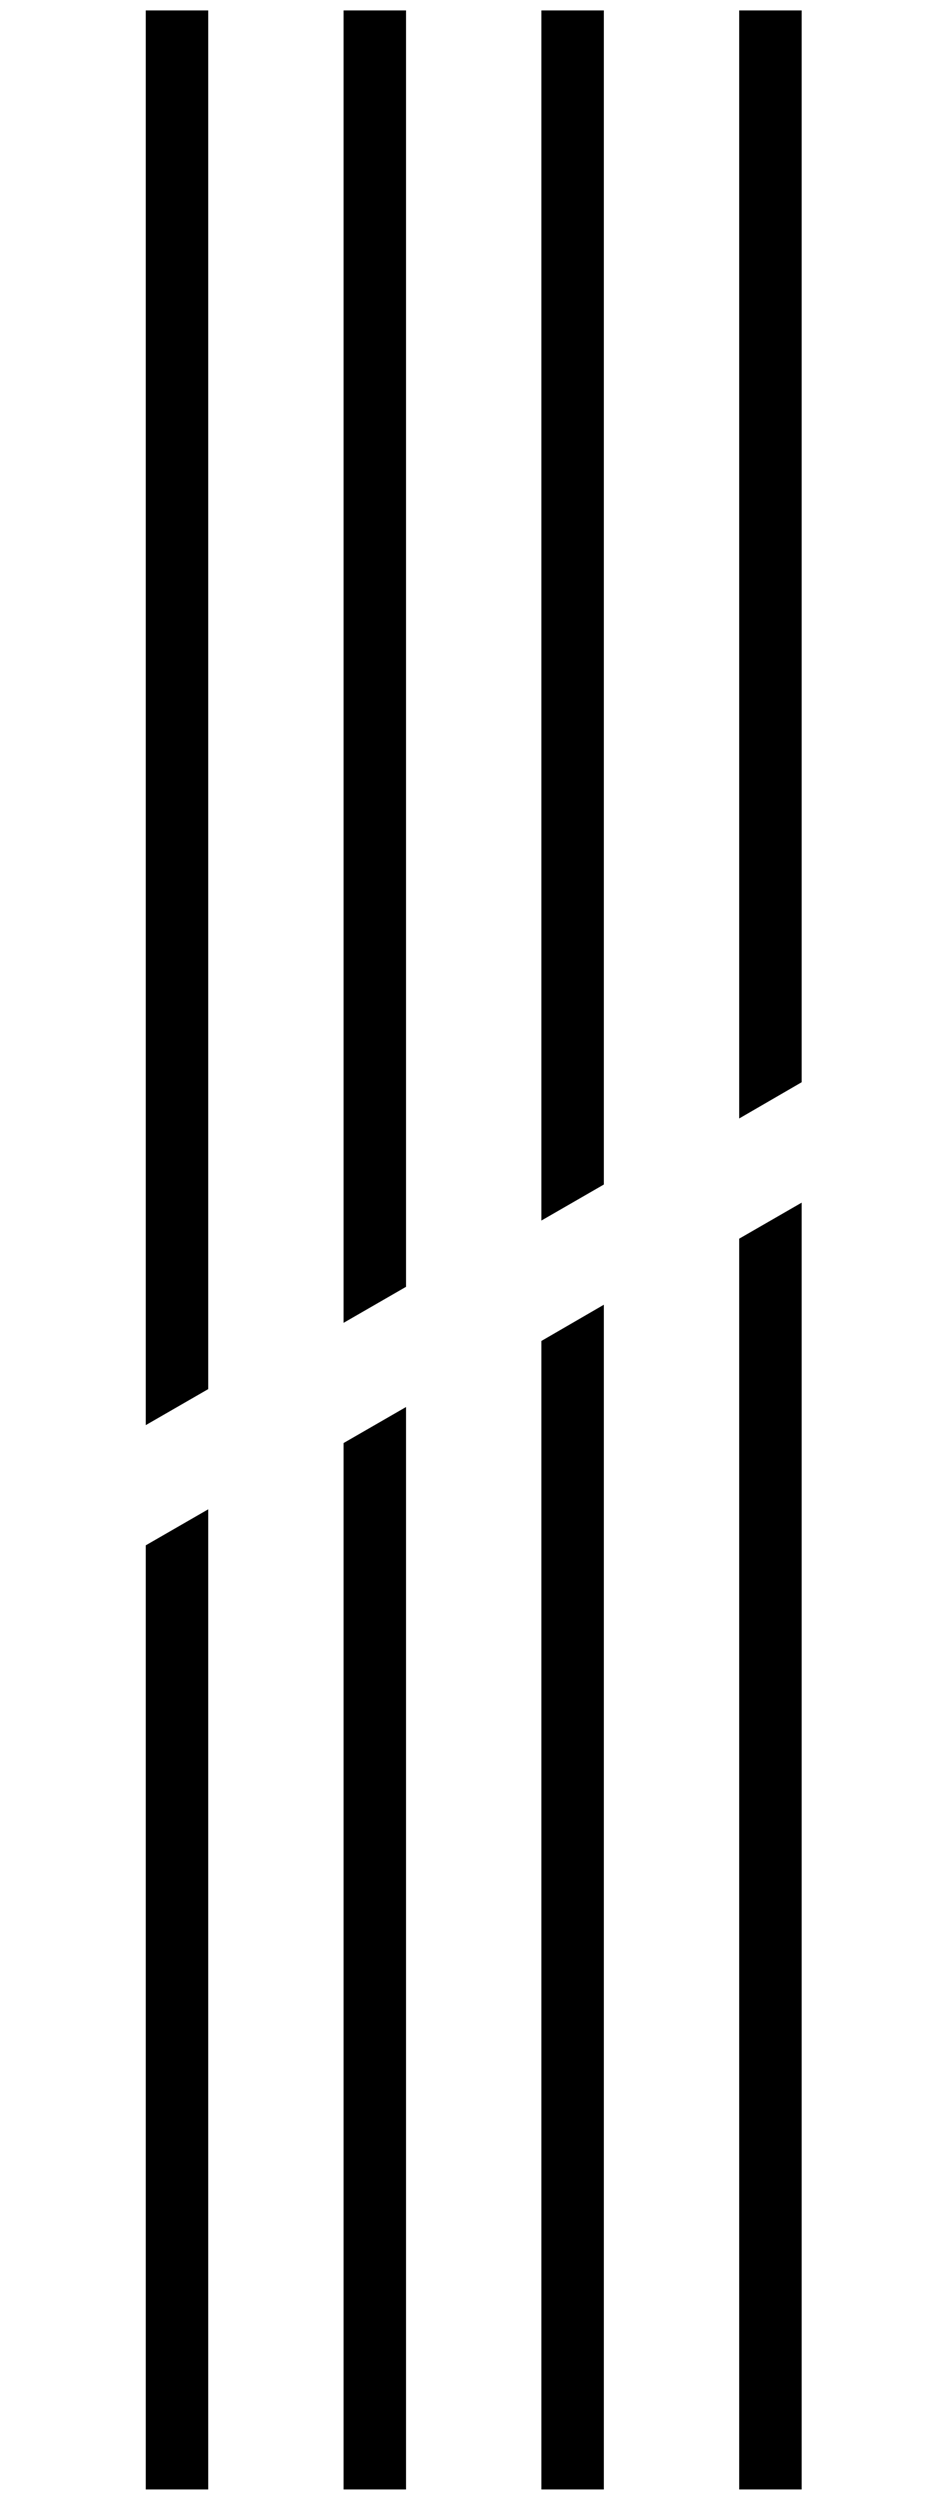 <svg id="Capa_1" data-name="Capa 1" xmlns="http://www.w3.org/2000/svg" xmlns:xlink="http://www.w3.org/1999/xlink" viewBox="0 0 45 120"><defs><style>.cls-1,.cls-2{fill:none;}.cls-1{clip-rule:evenodd;}.cls-3{clip-path:url(#clip-path);}.cls-4{clip-path:url(#clip-path-2);}.cls-5{clip-path:url(#clip-path-3);}.cls-6{clip-path:url(#clip-path-4);}</style><clipPath id="clip-path"><polygon class="cls-1" points="-133.54 38.04 -139.19 42.89 -139.19 65.51 -85.88 65.51 -85.88 42.89 -92.07 38.04 -133.54 38.04"/></clipPath><clipPath id="clip-path-2"><rect class="cls-2" x="-132.73" y="31.58" width="40.39" height="3.23"/></clipPath><clipPath id="clip-path-3"><path class="cls-1" d="M-131.92,28.35h38.77s-3.23-14.54-19.38-14.54c0,0-3.24,0-3.24,4.84s-16.15-3.23-16.15,9.7"/></clipPath><clipPath id="clip-path-4"><path class="cls-1" d="M-96.58,52.18c0,5.8-7.37,10.5-16.46,10.5S-129.5,58-129.5,52.18s7.37-10.5,16.46-10.5,16.46,4.7,16.46,10.5"/></clipPath></defs><title>icono-corte</title><polygon points="38.5 51.95 38.5 0.5 35.5 0.5 35.5 53.69 38.5 51.95"/><polygon points="35.5 59.46 35.5 119.5 38.5 119.5 38.5 57.73 35.5 59.46"/><polygon points="29 56.86 29 0.5 26 0.5 26 58.59 29 56.86"/><polygon points="26 64.37 26 119.5 29 119.5 29 62.63 26 64.37"/><polygon points="19.5 61.77 19.5 0.5 16.5 0.5 16.5 63.5 19.5 61.77"/><polygon points="16.5 69.27 16.5 119.5 19.5 119.5 19.5 67.54 16.5 69.27"/><polygon points="7 74.18 7 119.5 10 119.5 10 72.45 7 74.18"/><polygon points="10 66.68 10 0.5 7 0.5 7 68.41 10 66.68"/><rect class="cls-2" x="-939.67" y="-808" width="1440" height="2002"/><rect class="cls-2" x="-939.67" y="-808" width="1440" height="2002"/></svg>